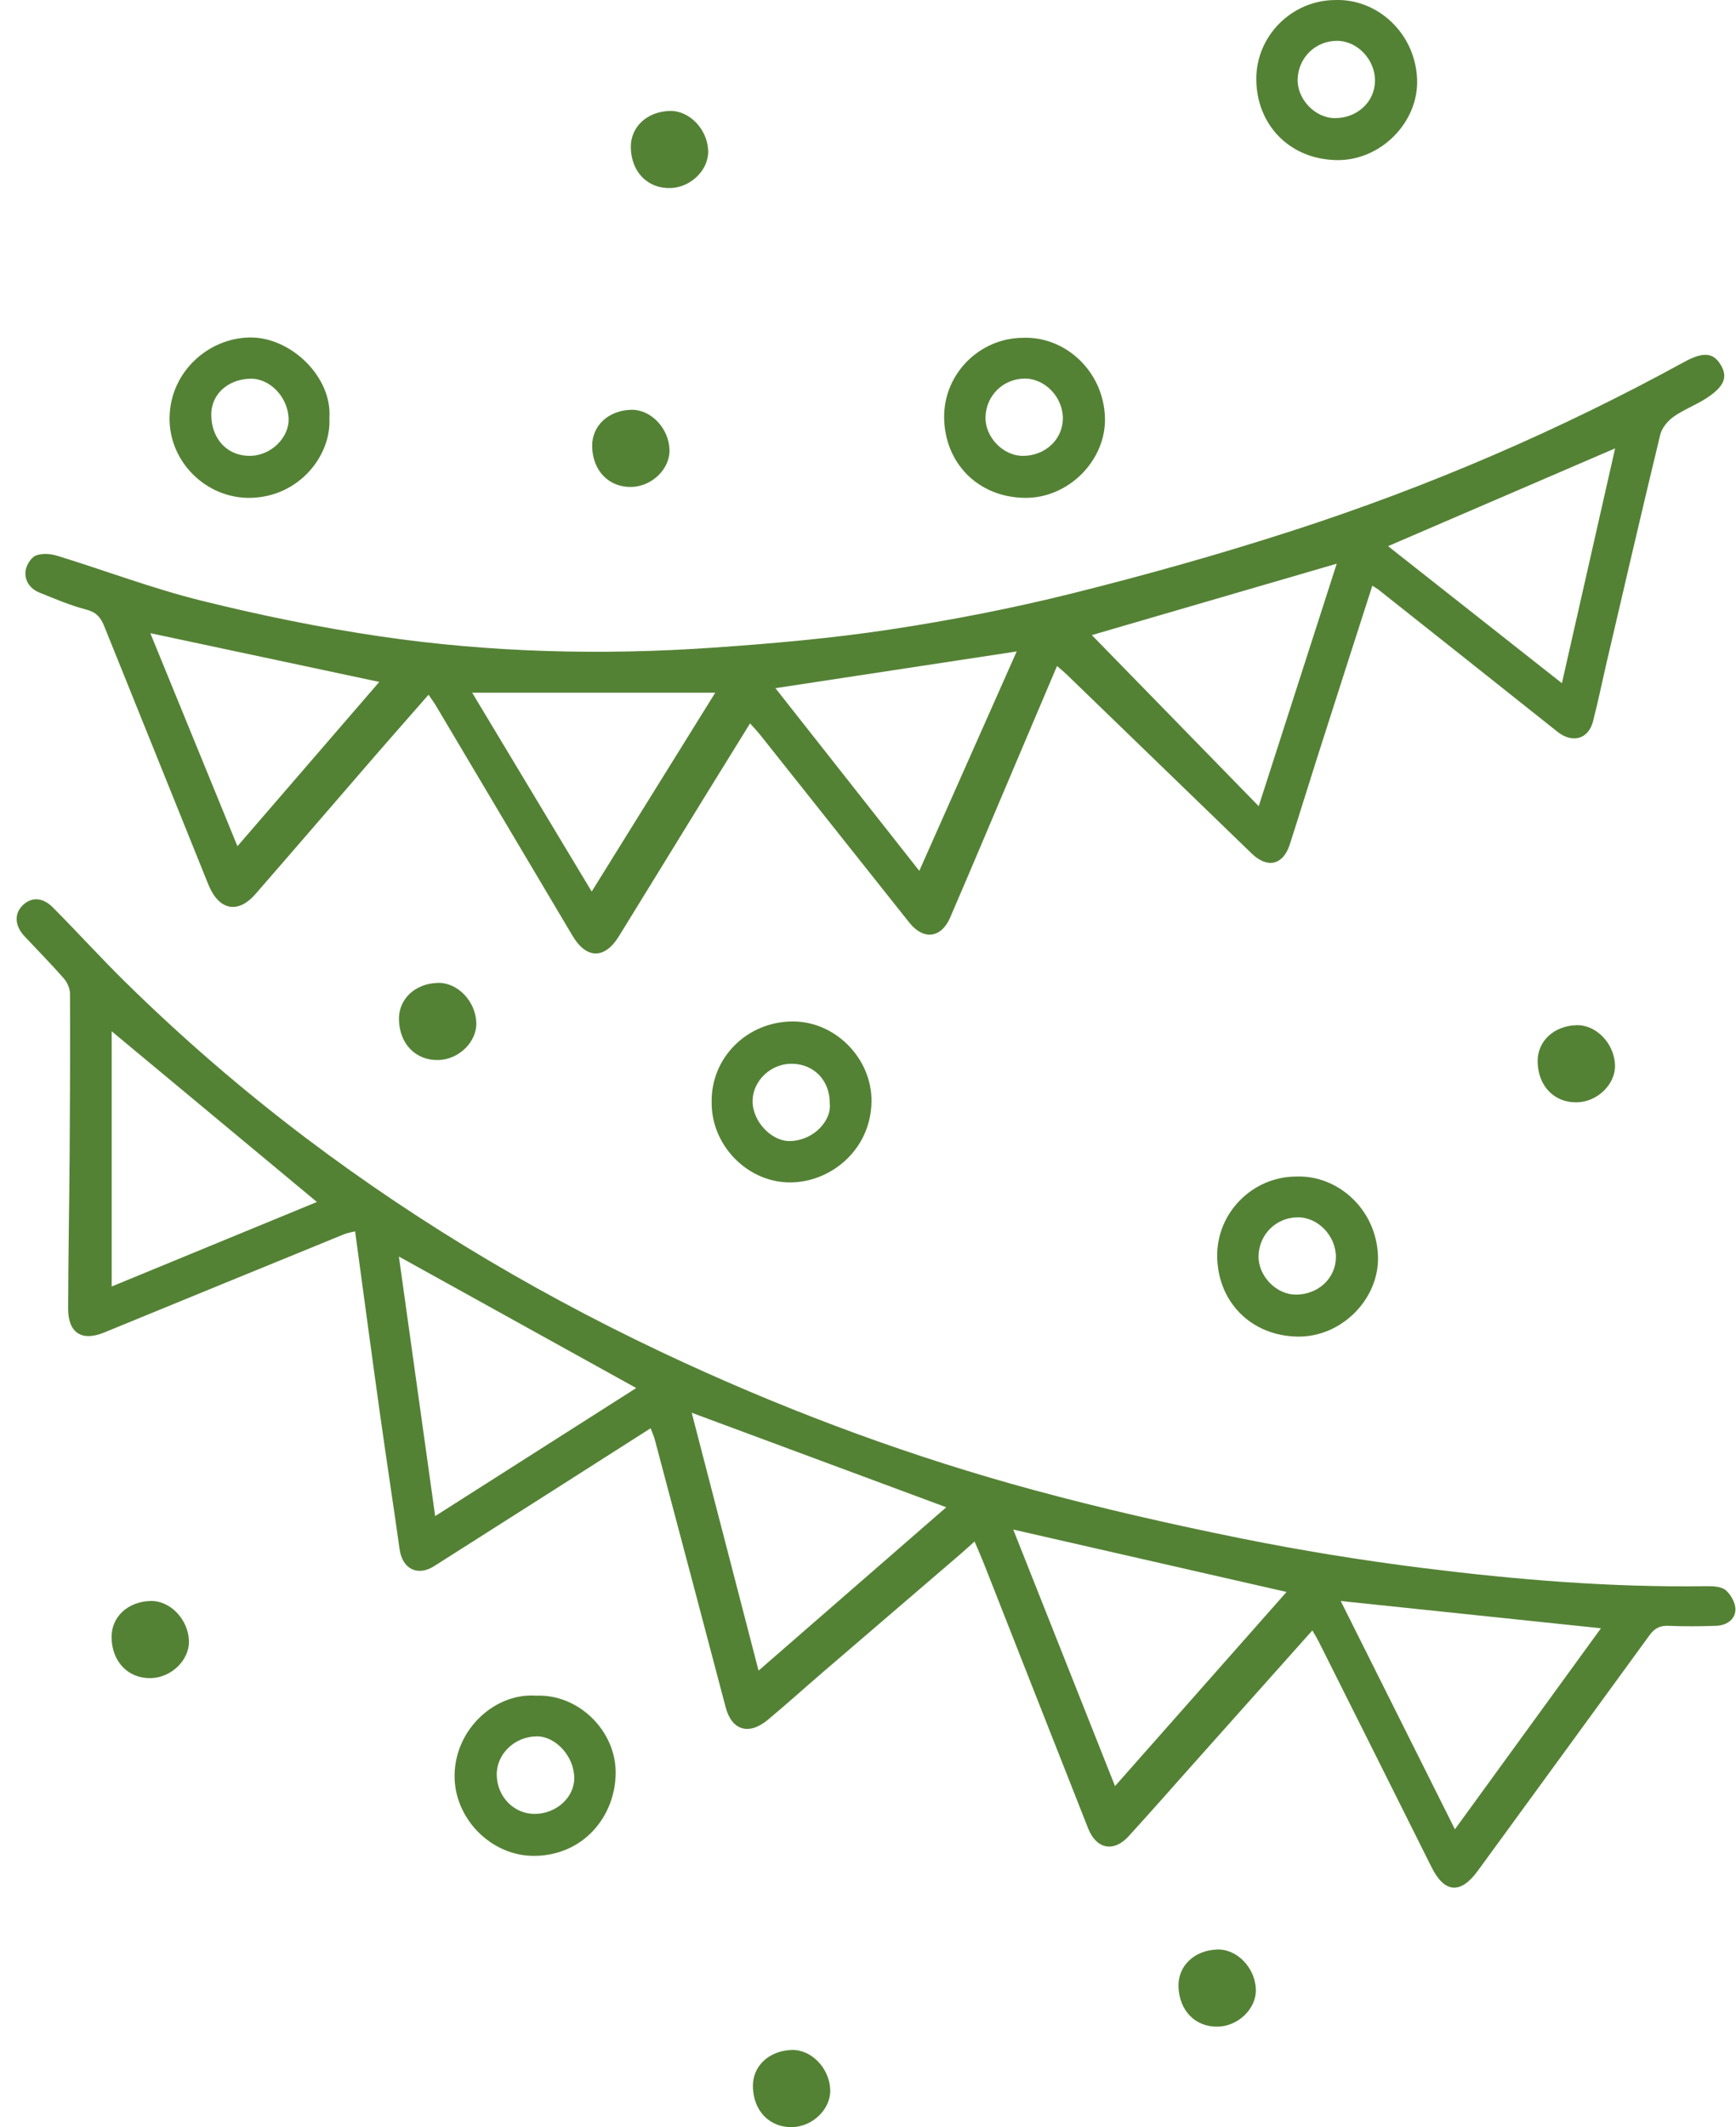 <svg width="49" height="60" viewBox="0 0 49 60" fill="none" xmlns="http://www.w3.org/2000/svg">
<g clip-path="url(#clip0_504_1665)">
<path d="M37.041 45.99C35.903 47.264 34.798 48.503 33.692 49.742C33.081 50.428 32.474 51.118 31.854 51.797C31.436 52.255 30.945 52.159 30.714 51.574C29.73 49.086 28.753 46.596 27.773 44.108C27.696 43.914 27.611 43.723 27.508 43.481C27.357 43.615 27.224 43.737 27.088 43.854C25.8 44.959 24.512 46.063 23.225 47.168C22.707 47.613 22.2 48.071 21.675 48.509C21.133 48.96 20.652 48.803 20.483 48.159C19.821 45.641 19.151 43.126 18.483 40.61C18.456 40.508 18.411 40.412 18.364 40.287C17.349 40.934 16.352 41.57 15.353 42.206C14.321 42.863 13.288 43.519 12.255 44.175C11.786 44.473 11.357 44.255 11.279 43.699C11.099 42.42 10.902 41.143 10.723 39.864C10.485 38.166 10.259 36.468 10.023 34.733C9.908 34.762 9.806 34.775 9.715 34.813C7.455 35.736 5.195 36.66 2.937 37.587C2.312 37.844 1.921 37.599 1.923 36.91C1.927 35.448 1.955 33.987 1.966 32.525C1.976 31.027 1.983 29.529 1.976 28.031C1.976 27.885 1.9 27.711 1.803 27.6C1.445 27.192 1.064 26.807 0.693 26.411C0.414 26.114 0.395 25.775 0.641 25.535C0.884 25.3 1.198 25.301 1.488 25.592C2.179 26.285 2.836 27.011 3.533 27.696C5.131 29.266 6.823 30.73 8.61 32.081C11.946 34.602 15.531 36.703 19.329 38.445C22.515 39.907 25.795 41.112 29.175 42.028C31.098 42.549 33.045 42.992 34.999 43.387C36.702 43.731 38.422 44.01 40.147 44.227C42.812 44.561 45.49 44.781 48.182 44.741C48.364 44.738 48.596 44.753 48.716 44.859C48.861 44.987 48.992 45.226 48.984 45.411C48.971 45.697 48.719 45.849 48.434 45.859C47.986 45.874 47.538 45.878 47.09 45.859C46.848 45.848 46.696 45.936 46.559 46.124C44.946 48.342 43.326 50.555 41.711 52.771C41.225 53.438 40.77 53.398 40.405 52.664C39.345 50.536 38.277 48.411 37.212 46.285C37.17 46.202 37.12 46.123 37.043 45.991L37.041 45.99ZM31.472 50.38C33.12 48.517 34.719 46.709 36.314 44.904C33.719 44.312 31.181 43.733 28.6 43.144C29.554 45.548 30.497 47.922 31.472 50.38ZM21.412 47.122C23.214 45.554 24.96 44.036 26.709 42.515C24.307 41.623 21.931 40.742 19.524 39.849C20.148 42.256 20.771 44.657 21.411 47.122H21.412ZM12.283 42.764C14.212 41.536 16.09 40.341 17.958 39.152C15.706 37.905 13.504 36.686 11.259 35.443C11.597 37.861 11.936 40.278 12.283 42.764ZM37.843 45.159C38.912 47.293 39.976 49.42 41.066 51.598C42.472 49.663 43.831 47.794 45.188 45.928C42.733 45.671 40.306 45.417 37.843 45.159L37.843 45.159ZM8.944 33.903C7 32.288 5.09 30.7 3.152 29.089V36.288C5.103 35.485 7.028 34.692 8.944 33.904V33.903Z" fill="#548235"/>
<path d="M38.735 16.521C38.21 18.154 37.697 19.748 37.187 21.344C36.923 22.17 36.67 22.999 36.403 23.825C36.215 24.404 35.773 24.503 35.331 24.076C33.585 22.388 31.841 20.7 30.095 19.012C30.022 18.942 29.942 18.879 29.835 18.786C29.425 19.752 29.033 20.677 28.64 21.601C28.034 23.028 27.433 24.457 26.819 25.881C26.566 26.467 26.064 26.524 25.666 26.024C24.266 24.265 22.869 22.503 21.468 20.742C21.383 20.635 21.287 20.536 21.171 20.404C20.69 21.181 20.233 21.919 19.777 22.659C19.005 23.911 18.238 25.166 17.464 26.417C17.066 27.059 16.551 27.052 16.163 26.4C14.876 24.237 13.592 22.072 12.306 19.908C12.248 19.811 12.179 19.72 12.096 19.596C11.585 20.18 11.096 20.733 10.611 21.291C9.478 22.599 8.349 23.913 7.211 25.218C6.708 25.795 6.17 25.671 5.878 24.943C4.902 22.513 3.916 20.087 2.94 17.658C2.842 17.413 2.715 17.267 2.434 17.194C1.982 17.077 1.547 16.89 1.111 16.714C0.848 16.607 0.687 16.378 0.722 16.101C0.742 15.943 0.873 15.728 1.009 15.671C1.183 15.6 1.426 15.618 1.614 15.676C2.971 16.093 4.303 16.601 5.678 16.941C7.339 17.353 9.023 17.699 10.716 17.948C13.838 18.408 16.985 18.486 20.132 18.268C21.798 18.153 23.467 18.006 25.116 17.757C26.842 17.496 28.564 17.161 30.259 16.739C32.362 16.214 34.454 15.626 36.516 14.958C40.334 13.721 44.012 12.14 47.536 10.211C48.071 9.918 48.352 9.945 48.559 10.276C48.78 10.63 48.677 10.901 48.154 11.239C47.858 11.429 47.519 11.555 47.233 11.758C47.071 11.874 46.908 12.071 46.862 12.26C46.349 14.38 45.857 16.507 45.361 18.631C45.228 19.203 45.111 19.777 44.965 20.345C44.834 20.854 44.379 20.974 43.96 20.64C42.274 19.298 40.586 17.962 38.897 16.623C38.861 16.595 38.82 16.575 38.734 16.521H38.735ZM35.528 22.74C36.282 20.399 37.002 18.162 37.73 15.9C35.364 16.59 33.068 17.258 30.818 17.914C32.355 19.489 33.905 21.077 35.528 22.74ZM25.948 24.564C26.884 22.456 27.793 20.409 28.697 18.375C26.412 18.722 24.165 19.064 21.887 19.411C23.215 21.097 24.559 22.801 25.948 24.564ZM16.701 25.148C17.888 23.239 19.037 21.39 20.189 19.538H13.327C14.448 21.402 15.554 23.239 16.701 25.148ZM39.179 15.405C40.818 16.696 42.421 17.959 44.086 19.271C44.592 17.042 45.084 14.871 45.588 12.647C43.425 13.578 41.339 14.476 39.18 15.405L39.179 15.405ZM10.705 19.235C8.543 18.775 6.408 18.321 4.243 17.86C5.05 19.831 5.862 21.816 6.702 23.869C8.078 22.276 9.403 20.741 10.705 19.235Z" fill="#548235"/>
<path d="M28.883 9.528C30.063 9.486 31.142 10.46 31.188 11.769C31.231 12.98 30.155 14.066 28.916 14.043C27.585 14.02 26.663 13.045 26.649 11.779C26.636 10.543 27.651 9.53 28.883 9.528ZM28.862 12.859C29.492 12.863 29.991 12.405 30 11.813C30.009 11.216 29.506 10.682 28.935 10.679C28.326 10.676 27.838 11.146 27.817 11.756C27.797 12.319 28.305 12.855 28.862 12.858V12.859Z" fill="#548235"/>
<path d="M15.126 47.83C16.318 47.773 17.378 48.809 17.378 49.995C17.378 51.216 16.481 52.338 15.083 52.348C13.855 52.357 12.807 51.281 12.831 50.057C12.857 48.743 13.997 47.749 15.125 47.829L15.126 47.83ZM15.099 51.164C15.701 51.159 16.207 50.702 16.209 50.16C16.212 49.55 15.688 48.969 15.143 48.977C14.523 48.986 14.017 49.473 14.021 50.057C14.026 50.677 14.504 51.169 15.099 51.164V51.164Z" fill="#548235"/>
<path d="M20.087 31.083C20.067 29.835 21.087 28.811 22.382 28.812C23.594 28.813 24.61 29.87 24.599 31.061C24.586 32.468 23.386 33.404 22.202 33.35C21.051 33.297 20.072 32.281 20.087 31.083H20.087ZM23.42 31.122C23.425 30.482 22.983 30.017 22.359 30.005C21.769 29.994 21.252 30.475 21.242 31.046C21.233 31.624 21.775 32.21 22.323 32.185C23.006 32.154 23.481 31.573 23.42 31.121L23.42 31.122Z" fill="#548235"/>
<path d="M9.297 11.793C9.357 12.844 8.447 14.017 7.068 14.043C5.817 14.066 4.759 13.019 4.786 11.763C4.814 10.482 5.883 9.537 7.048 9.519C8.215 9.502 9.383 10.64 9.297 11.793ZM5.963 11.719C5.977 12.405 6.439 12.876 7.079 12.858C7.658 12.841 8.165 12.341 8.146 11.805C8.126 11.197 7.614 10.667 7.062 10.682C6.415 10.7 5.951 11.138 5.963 11.719Z" fill="#548235"/>
<path d="M43.401 29.954C43.389 29.373 43.853 28.935 44.5 28.917C45.052 28.902 45.564 29.431 45.585 30.04C45.603 30.577 45.096 31.077 44.517 31.093C43.877 31.111 43.415 30.64 43.401 29.954Z" fill="#548235"/>
<path d="M17.805 4.166C17.793 3.585 18.258 3.147 18.905 3.129C19.457 3.114 19.968 3.643 19.989 4.252C20.007 4.789 19.501 5.289 18.922 5.305C18.282 5.323 17.82 4.852 17.805 4.166Z" fill="#548235"/>
<path d="M16.714 12.596C16.702 12.015 17.166 11.577 17.813 11.559C18.365 11.543 18.877 12.073 18.897 12.681C18.916 13.219 18.409 13.718 17.83 13.735C17.19 13.753 16.728 13.282 16.714 12.596Z" fill="#548235"/>
<path d="M37.693 0.001C38.873 -0.04 39.952 0.933 39.999 2.242C40.042 3.453 38.966 4.539 37.727 4.516C36.395 4.493 35.473 3.518 35.46 2.252C35.446 1.016 36.462 0.003 37.693 0.001ZM37.673 3.332C38.303 3.336 38.802 2.879 38.81 2.286C38.82 1.689 38.317 1.155 37.745 1.152C37.136 1.149 36.649 1.619 36.627 2.229C36.608 2.792 37.115 3.328 37.673 3.332V3.332Z" fill="#548235"/>
<path d="M36.59 33.186C37.77 33.144 38.849 34.117 38.895 35.427C38.938 36.638 37.863 37.724 36.623 37.701C35.292 37.678 34.37 36.703 34.356 35.437C34.343 34.201 35.358 33.188 36.59 33.186ZM36.569 36.517C37.199 36.521 37.698 36.063 37.707 35.471C37.716 34.873 37.214 34.34 36.642 34.337C36.033 34.334 35.545 34.804 35.524 35.414C35.504 35.977 36.012 36.513 36.569 36.516V36.517Z" fill="#548235"/>
<path d="M3.149 46.196C3.137 45.614 3.601 45.176 4.248 45.158C4.8 45.143 5.312 45.672 5.333 46.281C5.351 46.818 4.844 47.318 4.265 47.334C3.626 47.353 3.163 46.881 3.149 46.196Z" fill="#548235"/>
<path d="M33.264 56.026C33.252 55.445 33.717 55.007 34.364 54.989C34.916 54.974 35.427 55.503 35.448 56.112C35.466 56.649 34.96 57.149 34.381 57.165C33.741 57.183 33.279 56.712 33.264 56.026Z" fill="#548235"/>
<path d="M21.251 58.86C21.239 58.279 21.703 57.841 22.35 57.823C22.902 57.807 23.414 58.337 23.434 58.946C23.453 59.483 22.946 59.983 22.367 59.999C21.727 60.017 21.265 59.546 21.251 58.86Z" fill="#548235"/>
<path d="M11.261 28.761C11.248 28.18 11.713 27.742 12.36 27.724C12.912 27.708 13.424 28.238 13.444 28.846C13.463 29.384 12.956 29.884 12.377 29.9C11.737 29.918 11.275 29.447 11.261 28.761Z" fill="#548235"/>
</g>
<defs>
<clipPath id="clip0_504_1665">
<rect width="48.514" height="60" fill="white" transform="translate(0.469)"/>
</clipPath>
</defs>
</svg>
